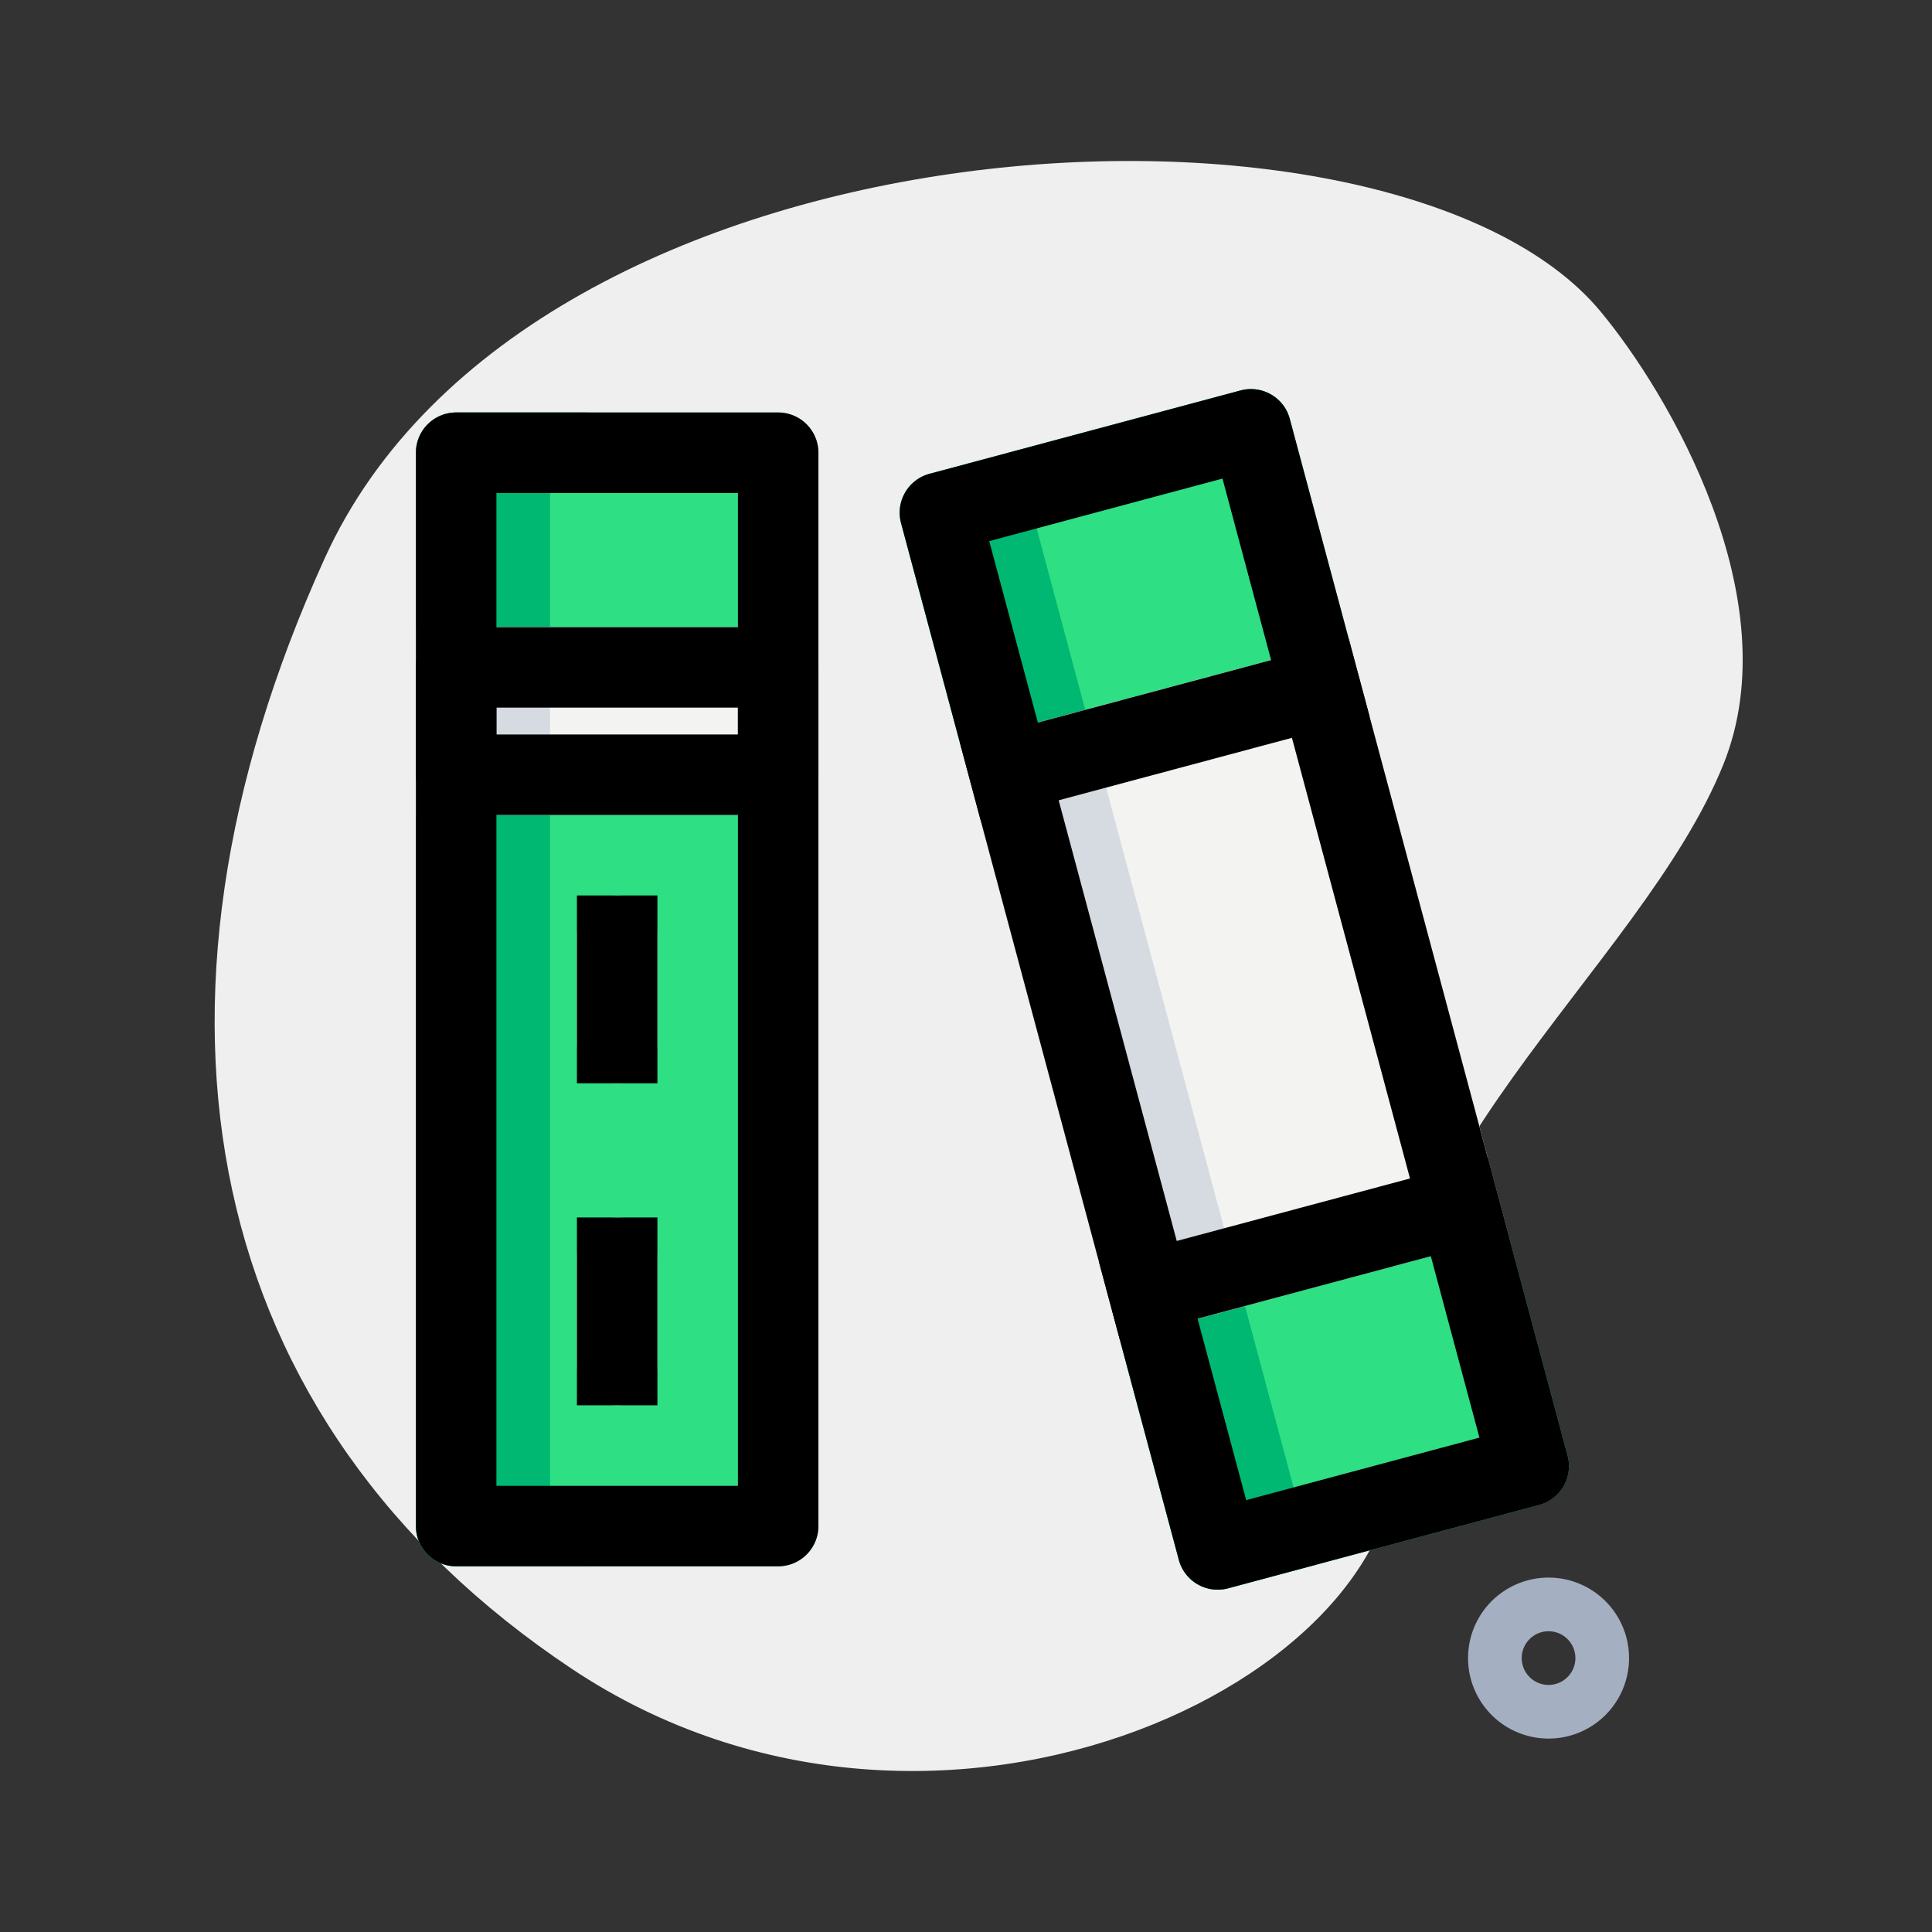 <svg xmlns="http://www.w3.org/2000/svg" viewBox="0 0 36 36" width="36" height="36"><rect x="0" y="0" width="36" height="36" fill="#333333" stroke="none"/><path fill="#EFEFEF" d="M32.118 14.23c1.226-3.067-1.022-6.9-2.3-8.433-3.833-4.6-19.932-3.833-23.765 4.6-3.833 8.432-2.3 16.098 4.6 20.698 6.9 4.6 16.099 0 15.332-4.6-.767-4.6 4.6-8.432 6.133-12.265Z"/><path fill="#A4AFC1" fill-rule="evenodd" d="M28.855 31.396a.5.5 0 1 0 0-1 .5.5 0 0 0 0 1Zm0 1a1.5 1.5 0 1 0 0-3 1.5 1.5 0 0 0 0 3Z"/><g fill="#2EDF84" fill-rule="evenodd"><path d="M8.5 7.686a.75.75 0 0 0-.75.75v20c0 .414.336.75.75.75h6a.75.75 0 0 0 .75-.75v-20a.75.75 0 0 0-.75-.75h-6Z"/><path fill="#00B872" d="M7.75 8.436a.75.75 0 0 1 .75-.75H11a.75.75 0 0 0-.75.75v20c0 .414.336.75.75.75H8.5a.75.75 0 0 1-.75-.75v-20Z"/><path d="M17.32 8.829a.75.75 0 0 0-.53.918l5.176 19.319a.75.75 0 0 0 .918.53l5.796-1.553a.75.75 0 0 0 .53-.918L24.034 7.806a.75.75 0 0 0-.919-.53L17.32 8.829Z"/><path fill="#00B872" d="M16.79 9.747a.75.75 0 0 1 .53-.918l5.795-1.553a.75.75 0 0 1 .885.432l-4.18 1.12a.75.75 0 0 0-.53.92l5.176 19.318c.009.034.02.066.033.097l-1.615.433a.75.75 0 0 1-.918-.53L16.789 9.747Z"/><path fill="#F3F3F1" d="M15.25 11.686h-7.5v3.5h7.5v-3.5Z"/><path fill="#D6DBE1" d="M7.75 11.686h2.5v3.5h-2.5v-3.5Z"/><path fill="#F3F3F1" d="M11.5 22.686a.75.75 0 0 1 .75.75v2a.75.75 0 0 1-1.5 0v-2a.75.75 0 0 1 .75-.75zm16.61.333-2.976-11.108-7.245 1.941 2.977 11.109 7.244-1.942z"/><path fill="#D6DBE1" d="M23.198 24.336 20.39 13.852l4.912-1.316-.167-.625-7.245 1.941 2.977 11.109 2.332-.625Z"/><path fill="#F3F3F1" d="M11.5 16.686a.75.75 0 0 1 .75.75v2a.75.75 0 0 1-1.5 0v-2a.75.75 0 0 1 .75-.75Z"/><path fill="#000" d="M7.75 8.436a.75.75 0 0 1 .75-.75h6a.75.75 0 0 1 .75.75v20a.75.75 0 0 1-.75.75h-6a.75.75 0 0 1-.75-.75v-20zm1.5.75v18.5h4.5v-18.5h-4.5zm7.54.561a.75.75 0 0 1 .53-.918l5.795-1.553a.75.75 0 0 1 .919.53l5.176 19.319a.75.75 0 0 1-.53.918l-5.796 1.553a.75.75 0 0 1-.918-.53L16.79 9.747zm1.643.336 4.788 17.87 4.346-1.165-4.788-17.87-4.346 1.165z"/><path fill="#000" d="M7.75 12.436a.75.75 0 0 1 .75-.75h6a.75.75 0 0 1 .75.75v2a.75.75 0 0 1-.75.75h-6a.75.75 0 0 1-.75-.75v-2zm1.5.75v.5h4.5v-.5h-4.5zm3 9.5v3.5h-1.5v-3.5h1.5zm5.64-8.834 7.244-1.94.388 1.448-7.244 1.941-.388-1.449zm2.588 9.66 7.244-1.941.388 1.449-7.244 1.94-.388-1.448zm-8.228-6.826v3.5h-1.5v-3.5h1.5z"/></g></svg>
